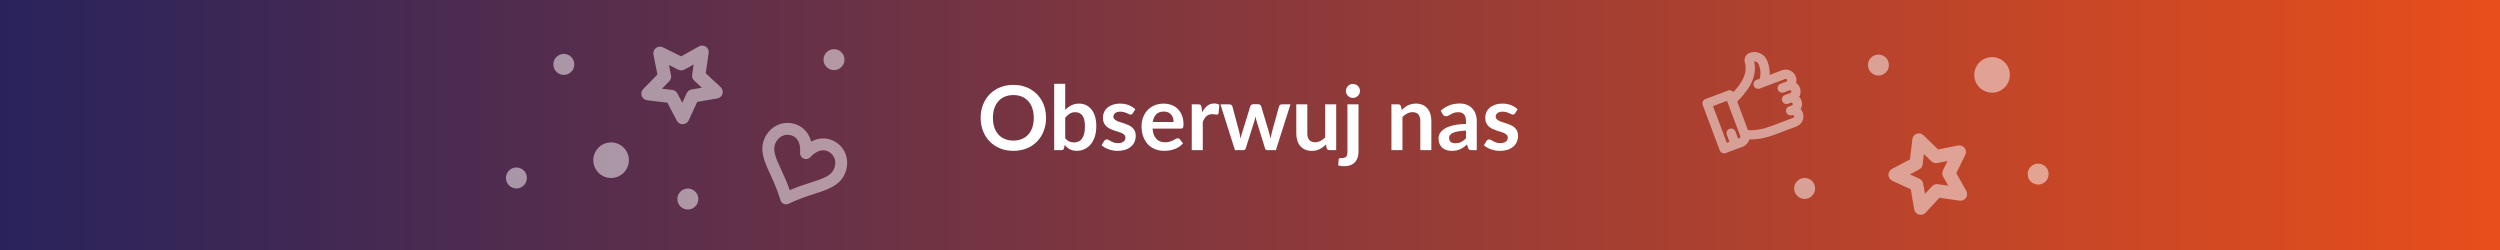 <?xml version="1.0" encoding="utf-8"?>
<!-- Generator: Adobe Illustrator 24.0.2, SVG Export Plug-In . SVG Version: 6.00 Build 0)  -->
<svg version="1.1" id="Warstwa_1" xmlns="http://www.w3.org/2000/svg" xmlns:xlink="http://www.w3.org/1999/xlink" x="0px" y="0px"
	 viewBox="0 0 1400 140" style="enable-background:new 0 0 1400 140;" xml:space="preserve">
<rect x="0" y="0" width="1400" height="140" fill="#333333" stroke="none"/>
<style type="text/css">
	.st0{fill:url(#SVGID_1_);}
	.st1{fill:#FFFFFF;}
	.st2{opacity:0.5;}
	.st3{opacity:0.5;fill:#FFFFFF;}
</style>
<linearGradient id="SVGID_1_" gradientUnits="userSpaceOnUse" x1="0" y1="70" x2="1400" y2="70" gradientTransform="matrix(1 0 0 -1 0 140)">
	<stop  offset="0" style="stop-color:#29235C"/>
	<stop  offset="1" style="stop-color:#E84E1B"/>
</linearGradient>
<rect class="st0" width="1400" height="140"/>
<g>
	<path class="st1" d="M585.79,66c0,2.65-0.44,5.1-1.31,7.36s-2.11,4.21-3.71,5.86s-3.52,2.94-5.77,3.86
		c-2.25,0.92-4.75,1.39-7.5,1.39c-2.73,0-5.23-0.46-7.48-1.39c-2.25-0.93-4.18-2.21-5.79-3.86s-2.85-3.6-3.74-5.86
		c-0.88-2.26-1.33-4.71-1.33-7.36c0-2.65,0.44-5.1,1.33-7.36c0.88-2.26,2.13-4.21,3.74-5.86c1.61-1.65,3.54-2.94,5.79-3.86
		c2.25-0.92,4.74-1.39,7.48-1.39c1.83,0,3.56,0.21,5.17,0.64c1.62,0.43,3.1,1.02,4.45,1.8c1.35,0.77,2.56,1.72,3.64,2.82
		c1.08,1.11,1.99,2.35,2.74,3.71c0.75,1.37,1.32,2.85,1.71,4.45C585.59,62.55,585.79,64.23,585.79,66z M578.91,66
		c0-1.98-0.27-3.76-0.8-5.34c-0.53-1.57-1.29-2.91-2.28-4.01c-0.98-1.1-2.18-1.94-3.59-2.53c-1.41-0.58-3-0.88-4.76-0.88
		c-1.77,0-3.35,0.29-4.76,0.88c-1.41,0.58-2.61,1.43-3.6,2.53c-0.99,1.1-1.75,2.44-2.29,4.01c-0.53,1.58-0.8,3.35-0.8,5.34
		c0,1.98,0.27,3.76,0.8,5.34c0.53,1.57,1.3,2.91,2.29,4s2.19,1.93,3.6,2.51c1.41,0.58,3,0.88,4.76,0.88c1.77,0,3.35-0.29,4.76-0.88
		c1.41-0.58,2.6-1.42,3.59-2.51s1.74-2.43,2.28-4C578.65,69.76,578.91,67.98,578.91,66z"/>
	<path class="st1" d="M596.51,61.57c1.03-1.08,2.18-1.95,3.44-2.59c1.26-0.64,2.7-0.96,4.31-0.96c1.48,0,2.82,0.29,4.01,0.88
		s2.21,1.42,3.05,2.51c0.84,1.09,1.49,2.41,1.94,3.96c0.45,1.55,0.67,3.29,0.67,5.23c0,2.08-0.26,3.98-0.77,5.68
		c-0.52,1.7-1.25,3.15-2.21,4.36c-0.96,1.21-2.11,2.15-3.46,2.81c-1.35,0.67-2.85,1-4.5,1c-0.8,0-1.53-0.08-2.18-0.24
		s-1.25-0.38-1.8-0.66c-0.55-0.28-1.05-0.63-1.51-1.04c-0.46-0.41-0.9-0.86-1.31-1.36l-0.27,1.72c-0.1,0.43-0.27,0.74-0.51,0.93
		c-0.24,0.18-0.57,0.27-0.99,0.27h-4.08V46.93h6.18V61.57z M596.51,77.43c0.7,0.85,1.46,1.45,2.29,1.8c0.82,0.35,1.7,0.52,2.61,0.52
		c0.95,0,1.8-0.17,2.56-0.51c0.76-0.34,1.4-0.88,1.94-1.6c0.53-0.73,0.94-1.65,1.23-2.77c0.28-1.13,0.42-2.47,0.42-4.04
		c0-2.82-0.47-4.85-1.4-6.11c-0.93-1.26-2.27-1.89-4.02-1.89c-1.18,0-2.22,0.27-3.1,0.81c-0.88,0.54-1.73,1.3-2.52,2.29V77.43z"/>
	<path class="st1" d="M634.36,63.43c-0.17,0.27-0.34,0.45-0.53,0.56s-0.42,0.16-0.7,0.16c-0.3,0-0.62-0.08-0.96-0.25
		c-0.34-0.17-0.74-0.35-1.19-0.56c-0.45-0.21-0.96-0.4-1.54-0.56c-0.58-0.17-1.25-0.25-2.04-0.25c-1.22,0-2.17,0.26-2.86,0.77
		c-0.69,0.52-1.04,1.19-1.04,2.02c0,0.55,0.18,1.01,0.54,1.39c0.36,0.38,0.83,0.7,1.42,0.99c0.59,0.28,1.26,0.54,2.01,0.76
		c0.75,0.22,1.51,0.47,2.29,0.74c0.78,0.27,1.54,0.57,2.29,0.91c0.75,0.34,1.42,0.77,2.01,1.3c0.59,0.52,1.07,1.15,1.42,1.89
		s0.54,1.62,0.54,2.65c0,1.23-0.22,2.37-0.66,3.41c-0.44,1.04-1.1,1.94-1.96,2.7c-0.87,0.76-1.94,1.35-3.21,1.78
		c-1.27,0.42-2.75,0.64-4.41,0.64c-0.88,0-1.75-0.08-2.59-0.24c-0.84-0.16-1.65-0.38-2.43-0.66c-0.77-0.28-1.49-0.62-2.15-1
		c-0.66-0.38-1.24-0.8-1.74-1.25l1.42-2.35c0.18-0.28,0.4-0.5,0.65-0.65s0.57-0.23,0.95-0.23c0.38,0,0.75,0.11,1.09,0.33
		c0.34,0.22,0.74,0.45,1.19,0.7c0.45,0.25,0.98,0.48,1.59,0.7c0.61,0.22,1.38,0.33,2.31,0.33c0.73,0,1.36-0.09,1.89-0.26
		s0.96-0.4,1.3-0.69c0.34-0.28,0.59-0.61,0.75-0.99s0.24-0.76,0.24-1.16c0-0.6-0.18-1.09-0.54-1.48c-0.36-0.38-0.83-0.72-1.42-1
		c-0.59-0.28-1.27-0.54-2.03-0.76c-0.76-0.22-1.53-0.47-2.32-0.74c-0.79-0.27-1.57-0.58-2.33-0.94s-1.43-0.81-2.02-1.36
		c-0.59-0.55-1.07-1.23-1.42-2.03c-0.36-0.8-0.54-1.77-0.54-2.9c0-1.05,0.21-2.05,0.63-3c0.42-0.95,1.03-1.78,1.84-2.49
		c0.81-0.71,1.82-1.27,3.02-1.7c1.21-0.42,2.6-0.64,4.19-0.64c1.77,0,3.38,0.29,4.83,0.88c1.45,0.58,2.66,1.35,3.63,2.3
		L634.36,63.43z"/>
	<path class="st1" d="M645.44,72.03c0.1,1.32,0.33,2.45,0.7,3.41c0.37,0.96,0.85,1.75,1.45,2.38c0.6,0.63,1.31,1.09,2.14,1.4
		c0.83,0.31,1.74,0.46,2.74,0.46s1.86-0.12,2.59-0.35s1.36-0.49,1.9-0.77c0.54-0.28,1.02-0.54,1.42-0.77s0.8-0.35,1.19-0.35
		c0.52,0,0.9,0.19,1.15,0.57l1.77,2.25c-0.68,0.8-1.45,1.47-2.3,2.01c-0.85,0.54-1.74,0.98-2.66,1.3c-0.93,0.33-1.87,0.55-2.83,0.69
		c-0.96,0.13-1.89,0.2-2.79,0.2c-1.78,0-3.44-0.3-4.98-0.89c-1.53-0.59-2.87-1.47-4-2.63c-1.13-1.16-2.02-2.59-2.67-4.3
		c-0.65-1.71-0.98-3.69-0.98-5.94c0-1.75,0.28-3.4,0.85-4.94c0.57-1.54,1.38-2.88,2.44-4.02c1.06-1.14,2.35-2.05,3.88-2.71
		s3.25-1,5.16-1c1.62,0,3.11,0.26,4.48,0.77c1.37,0.52,2.54,1.27,3.52,2.26c0.98,0.99,1.75,2.21,2.31,3.65
		c0.56,1.44,0.84,3.09,0.84,4.94c0,0.93-0.1,1.56-0.3,1.89c-0.2,0.33-0.58,0.49-1.15,0.49H645.44z M657.21,68.3
		c0-0.8-0.11-1.55-0.34-2.26c-0.22-0.71-0.56-1.33-1.01-1.86c-0.45-0.53-1.02-0.95-1.71-1.26c-0.69-0.31-1.5-0.46-2.41-0.46
		c-1.78,0-3.19,0.51-4.21,1.52c-1.03,1.02-1.68,2.46-1.96,4.33H657.21z"/>
	<path class="st1" d="M673.21,62.87c0.8-1.53,1.75-2.74,2.85-3.61s2.4-1.31,3.9-1.31c1.18,0,2.13,0.26,2.85,0.77l-0.4,4.63
		c-0.08,0.3-0.2,0.51-0.36,0.64c-0.16,0.13-0.37,0.19-0.64,0.19c-0.25,0-0.62-0.04-1.11-0.13s-0.97-0.13-1.44-0.13
		c-0.68,0-1.29,0.1-1.82,0.3c-0.53,0.2-1.01,0.49-1.44,0.86c-0.43,0.38-0.8,0.83-1.13,1.36c-0.33,0.53-0.63,1.14-0.91,1.83v15.8
		h-6.18V58.43h3.63c0.63,0,1.08,0.11,1.33,0.34s0.42,0.63,0.5,1.21L673.21,62.87z"/>
	<path class="st1" d="M722.66,58.43l-8.15,25.65h-4.95c-0.57,0-0.96-0.37-1.17-1.1l-4.6-14.82c-0.15-0.5-0.29-1-0.41-1.49
		c-0.13-0.49-0.23-0.99-0.31-1.49c-0.1,0.5-0.21,1-0.34,1.51c-0.13,0.51-0.26,1.01-0.41,1.51l-4.67,14.77
		c-0.2,0.73-0.64,1.1-1.33,1.1h-4.75l-8.13-25.65h4.92c0.45,0,0.83,0.11,1.15,0.32c0.32,0.22,0.52,0.49,0.63,0.83l3.67,13.7
		c0.18,0.75,0.35,1.48,0.49,2.2c0.14,0.72,0.26,1.43,0.36,2.15c0.18-0.72,0.38-1.43,0.59-2.15c0.21-0.72,0.43-1.45,0.66-2.2
		l4.25-13.75c0.1-0.33,0.3-0.61,0.59-0.83c0.29-0.22,0.65-0.33,1.06-0.33h2.72c0.43,0,0.8,0.11,1.11,0.33
		c0.31,0.22,0.51,0.49,0.61,0.83l4.13,13.75c0.22,0.75,0.42,1.49,0.61,2.21c0.19,0.73,0.38,1.45,0.56,2.16
		c0.22-1.42,0.52-2.88,0.92-4.38l3.78-13.7c0.12-0.33,0.32-0.61,0.63-0.83c0.3-0.22,0.66-0.32,1.07-0.32H722.66z"/>
	<path class="st1" d="M748.26,58.43v25.65h-3.78c-0.82,0-1.33-0.38-1.55-1.13l-0.42-2.05c-1.05,1.07-2.21,1.93-3.48,2.59
		s-2.76,0.99-4.47,0.99c-1.4,0-2.64-0.24-3.71-0.71s-1.98-1.15-2.71-2.01c-0.73-0.87-1.29-1.9-1.66-3.09
		c-0.38-1.19-0.56-2.5-0.56-3.94v-16.3h6.17v16.3c0,1.57,0.36,2.78,1.09,3.64s1.81,1.29,3.26,1.29c1.07,0,2.07-0.24,3-0.71
		c0.93-0.47,1.82-1.13,2.65-1.96V58.43H748.26z"/>
	<path class="st1" d="M760.76,58.43v26.52c0,1.12-0.15,2.17-0.44,3.15c-0.29,0.98-0.76,1.85-1.4,2.59
		c-0.64,0.74-1.48,1.33-2.52,1.75c-1.04,0.43-2.31,0.64-3.81,0.64c-0.58,0-1.13-0.04-1.63-0.11s-1.02-0.2-1.55-0.36l0.23-3.33
		c0.05-0.33,0.18-0.55,0.4-0.64c0.22-0.09,0.63-0.14,1.25-0.14c0.62,0,1.14-0.06,1.56-0.19c0.43-0.13,0.76-0.32,1.01-0.6
		s0.43-0.64,0.54-1.09c0.11-0.45,0.16-1.01,0.16-1.67V58.43H760.76z M761.61,50.95c0,0.53-0.11,1.03-0.33,1.5
		c-0.22,0.47-0.5,0.88-0.86,1.23s-0.78,0.63-1.27,0.84c-0.49,0.21-1.01,0.31-1.56,0.31c-0.53,0-1.03-0.1-1.5-0.31
		c-0.47-0.21-0.88-0.49-1.23-0.84c-0.35-0.35-0.63-0.76-0.84-1.23c-0.21-0.47-0.31-0.97-0.31-1.5c0-0.55,0.1-1.07,0.31-1.55
		c0.21-0.48,0.49-0.9,0.84-1.25c0.35-0.35,0.76-0.63,1.23-0.84c0.47-0.21,0.97-0.31,1.5-0.31c0.55,0,1.07,0.1,1.56,0.31
		c0.49,0.21,0.92,0.49,1.27,0.84c0.36,0.35,0.65,0.77,0.86,1.25S761.61,50.4,761.61,50.95z"/>
	<path class="st1" d="M784.99,61.57c0.52-0.52,1.06-1,1.64-1.44c0.57-0.44,1.18-0.82,1.82-1.13c0.64-0.31,1.33-0.55,2.06-0.73
		c0.73-0.17,1.53-0.26,2.4-0.26c1.4,0,2.64,0.24,3.72,0.71c1.08,0.48,1.99,1.14,2.71,2s1.28,1.88,1.65,3.07
		c0.38,1.19,0.56,2.5,0.56,3.94v16.33h-6.18V67.75c0-1.57-0.36-2.78-1.07-3.64c-0.72-0.86-1.81-1.29-3.28-1.29
		c-1.07,0-2.07,0.24-3,0.73s-1.82,1.14-2.65,1.98v18.55h-6.17V58.43h3.78c0.8,0,1.33,0.38,1.58,1.13L784.99,61.57z"/>
	<path class="st1" d="M806.81,62c2.95-2.7,6.5-4.05,10.65-4.05c1.5,0,2.84,0.25,4.03,0.74c1.18,0.49,2.18,1.18,3,2.05
		s1.44,1.92,1.86,3.14c0.42,1.22,0.64,2.55,0.64,4v16.2h-2.8c-0.58,0-1.03-0.09-1.35-0.26c-0.32-0.17-0.57-0.53-0.75-1.06
		l-0.55-1.85c-0.65,0.58-1.28,1.1-1.9,1.54c-0.62,0.44-1.26,0.81-1.93,1.11c-0.67,0.3-1.38,0.53-2.14,0.69
		c-0.76,0.16-1.6,0.24-2.51,0.24c-1.08,0-2.08-0.15-3-0.44c-0.92-0.29-1.71-0.73-2.38-1.31c-0.67-0.58-1.18-1.31-1.55-2.17
		c-0.37-0.87-0.55-1.88-0.55-3.02c0-0.65,0.11-1.3,0.33-1.94s0.57-1.25,1.06-1.84c0.49-0.58,1.13-1.13,1.91-1.65
		c0.78-0.52,1.75-0.97,2.89-1.35c1.14-0.38,2.47-0.7,3.99-0.94c1.52-0.24,3.25-0.39,5.2-0.44v-1.5c0-1.72-0.37-2.99-1.1-3.81
		c-0.73-0.82-1.79-1.24-3.17-1.24c-1,0-1.83,0.12-2.49,0.35c-0.66,0.23-1.24,0.5-1.74,0.79s-0.95,0.55-1.36,0.79
		c-0.41,0.23-0.86,0.35-1.36,0.35c-0.43,0-0.8-0.11-1.1-0.34c-0.3-0.23-0.54-0.49-0.73-0.79L806.81,62z M820.96,73.12
		c-1.78,0.08-3.28,0.24-4.5,0.46c-1.22,0.22-2.19,0.51-2.92,0.86s-1.26,0.76-1.58,1.23c-0.32,0.47-0.47,0.98-0.47,1.52
		c0,1.08,0.32,1.86,0.96,2.33c0.64,0.47,1.48,0.7,2.51,0.7c1.27,0,2.36-0.23,3.29-0.69c0.92-0.46,1.83-1.15,2.71-2.09V73.12z"/>
	<path class="st1" d="M848.44,63.43c-0.17,0.27-0.34,0.45-0.53,0.56s-0.42,0.16-0.7,0.16c-0.3,0-0.62-0.08-0.96-0.25
		c-0.34-0.17-0.74-0.35-1.19-0.56s-0.96-0.4-1.54-0.56c-0.57-0.17-1.25-0.25-2.04-0.25c-1.22,0-2.17,0.26-2.86,0.77
		c-0.69,0.52-1.04,1.19-1.04,2.02c0,0.55,0.18,1.01,0.54,1.39s0.83,0.7,1.42,0.99c0.59,0.28,1.26,0.54,2.01,0.76
		c0.75,0.22,1.51,0.47,2.29,0.74c0.78,0.27,1.54,0.57,2.29,0.91c0.75,0.34,1.42,0.77,2.01,1.3s1.07,1.15,1.43,1.89
		c0.36,0.73,0.54,1.62,0.54,2.65c0,1.23-0.22,2.37-0.66,3.41c-0.44,1.04-1.1,1.94-1.96,2.7c-0.87,0.76-1.94,1.35-3.21,1.78
		c-1.27,0.42-2.75,0.64-4.41,0.64c-0.88,0-1.75-0.08-2.59-0.24c-0.84-0.16-1.65-0.38-2.42-0.66c-0.77-0.28-1.49-0.62-2.15-1
		c-0.66-0.38-1.24-0.8-1.74-1.25l1.43-2.35c0.18-0.28,0.4-0.5,0.65-0.65s0.57-0.23,0.95-0.23c0.38,0,0.75,0.11,1.09,0.33
		c0.34,0.22,0.74,0.45,1.19,0.7c0.45,0.25,0.98,0.48,1.59,0.7c0.61,0.22,1.38,0.33,2.31,0.33c0.73,0,1.36-0.09,1.89-0.26
		s0.96-0.4,1.3-0.69c0.34-0.28,0.59-0.61,0.75-0.99s0.24-0.76,0.24-1.16c0-0.6-0.18-1.09-0.54-1.48c-0.36-0.38-0.83-0.72-1.42-1
		c-0.59-0.28-1.27-0.54-2.03-0.76c-0.76-0.22-1.53-0.47-2.33-0.74c-0.79-0.27-1.57-0.58-2.32-0.94c-0.76-0.36-1.43-0.81-2.03-1.36
		c-0.59-0.55-1.07-1.23-1.42-2.03c-0.36-0.8-0.54-1.77-0.54-2.9c0-1.05,0.21-2.05,0.63-3c0.42-0.95,1.03-1.78,1.84-2.49
		s1.82-1.27,3.03-1.7c1.21-0.42,2.6-0.64,4.19-0.64c1.77,0,3.38,0.29,4.82,0.88c1.45,0.58,2.66,1.35,3.63,2.3L848.44,63.43z"/>
</g>
<g class="st2">
	<circle class="st1" cx="342.21" cy="89.71" r="9.96"/>
</g>
<g class="st2">
	<circle class="st1" cx="1115.56" cy="41.94" r="9.96"/>
</g>
<g class="st2">
	<circle class="st1" cx="385.2" cy="111.46" r="5.87"/>
</g>
<g class="st2">
	<circle class="st1" cx="1141.36" cy="97.49" r="5.87"/>
</g>
<g class="st2">
	<circle class="st1" cx="1051.92" cy="36.43" r="5.87"/>
</g>
<g class="st2">
	<circle class="st1" cx="315.75" cy="36.07" r="5.87"/>
</g>
<g class="st2">
	<circle class="st1" cx="289.2" cy="99.66" r="5.87"/>
</g>
<g class="st2">
	<circle class="st1" cx="467.04" cy="33.4" r="5.87"/>
</g>
<g class="st2">
	<circle class="st1" cx="1010.6" cy="105.53" r="5.87"/>
</g>
<path class="st3" d="M965.48,85.88c-1.07,0-2.05-0.67-2.42-1.68l-9.54-25.4c-0.24-0.65-0.22-1.35,0.07-1.98
	c0.29-0.63,0.8-1.11,1.45-1.35l12.7-4.77c0.29-0.11,0.6-0.17,0.91-0.17c0.83,0,1.59,0.4,2.07,1.04c4.53-4.96,8.17-10.4,6.38-16.68
	c-0.61-2.16,0.56-4.47,2.68-5.27c0.9-0.32,1.78-0.48,2.67-0.48c1.12,0,2.21,0.24,3.24,0.72c1.85,0.86,3.26,2.38,3.98,4.29l0.19,0.5
	c0.94,2.49,1.29,4.75,1.12,7.29l6.93-2.6c0.67-0.25,1.38-0.38,2.1-0.38c2.48,0,4.73,1.56,5.61,3.88c0.44,1.16,0.5,2.41,0.19,3.6
	c0.97,0.69,1.72,1.65,2.14,2.77c0.63,1.67,0.48,3.49-0.38,5.02c0.51,0.56,0.91,1.21,1.18,1.92c0.63,1.67,0.48,3.49-0.38,5.02
	c0.51,0.56,0.91,1.21,1.18,1.92c0.56,1.49,0.51,3.12-0.15,4.57c-0.66,1.46-1.85,2.57-3.34,3.13l-4.71,1.77
	c-1.05,0.39-2.06,0.78-3.03,1.16l-0.23,0.09c-0.95,0.37-1.87,0.72-2.78,1.06c-4.33,1.63-9.04,3.21-14.85,3.21
	c-0.28,0-0.56,0-0.85-0.01c-0.49,1.86-1.84,3.37-3.67,4.06l-9.53,3.58C966.1,85.83,965.79,85.88,965.48,85.88z M967,79.96l1.5-0.56
	l-1.47-3.93c-0.5-1.34,0.18-2.83,1.51-3.33c0.29-0.11,0.6-0.17,0.91-0.17c1.07,0,2.05,0.67,2.43,1.68l1.47,3.93l0.75-0.28
	c0.2-0.07,0.36-0.22,0.45-0.42c0.09-0.2,0.1-0.41,0.02-0.61l-7.44-19.8l-7.85,2.95L967,79.96z M978.85,72.87
	c0.54,0.03,1.07,0.04,1.59,0.04c5.6,0,9.86-1.65,15.76-3.93c1.06-0.41,2.15-0.83,3.31-1.26l4.71-1.77c0.41-0.16,0.62-0.62,0.47-1.03
	c-0.12-0.31-0.42-0.52-0.75-0.52c-0.1,0-0.19,0.02-0.28,0.05c-0.29,0.11-0.6,0.17-0.91,0.17c-1.07,0-2.05-0.67-2.42-1.68
	c-0.5-1.34,0.18-2.83,1.51-3.33l1.59-0.6c0.2-0.08,0.36-0.22,0.45-0.42c0.09-0.2,0.1-0.41,0.02-0.61c-0.12-0.31-0.42-0.52-0.75-0.52
	c-0.1,0-0.19,0.02-0.28,0.05l-1.53,0.57c-0.29,0.11-0.6,0.17-0.91,0.17c-1.07,0-2.05-0.68-2.43-1.68c-0.24-0.65-0.22-1.35,0.07-1.98
	c0.29-0.63,0.8-1.11,1.45-1.35l3.12-1.17c0.2-0.08,0.36-0.22,0.45-0.42s0.1-0.41,0.02-0.61c-0.12-0.31-0.42-0.52-0.75-0.52
	c-0.1,0-0.19,0.02-0.28,0.05l-3.12,1.17c-0.29,0.11-0.6,0.17-0.91,0.17c-1.07,0-2.05-0.67-2.42-1.68c-0.5-1.34,0.18-2.83,1.51-3.33
	l3.18-1.19c0.2-0.08,0.36-0.22,0.45-0.42c0.09-0.2,0.1-0.41,0.02-0.61c-0.12-0.31-0.42-0.52-0.75-0.52c-0.1,0-0.19,0.02-0.28,0.05
	l-14.29,5.37c-0.29,0.11-0.6,0.17-0.91,0.17c-1.07,0-2.05-0.67-2.42-1.68c-0.5-1.34,0.18-2.83,1.51-3.33l1.85-0.69
	c0.54-2.74,0.58-4.75-0.46-7.54l-0.19-0.5c-0.37-0.98-1.33-1.65-2.39-1.65c-0.04,0-0.08,0-0.13,0c1.01,4.38,0.25,8.88-2.26,13.39
	c-2.13,3.82-5.05,6.9-7.2,9.15L978.85,72.87z"/>
<path class="st3" d="M440.23,114.42c-0.46,0-0.91-0.09-1.34-0.28c-0.9-0.39-1.57-1.16-1.85-2.11c-1.62-5.55-3.73-10.14-5.6-14.2
	c-3.35-7.29-6.25-13.57-3.31-20.27c1.53-3.48,4.21-6.2,7.54-7.64c1.7-0.73,3.49-1.1,5.33-1.1c1.92,0,3.82,0.4,5.63,1.2
	c3.85,1.69,6.46,4.9,7.57,9.29c2.23-1.2,4.51-1.81,6.79-1.81c1.77,0,3.51,0.37,5.17,1.1c3.58,1.57,6.24,4.42,7.48,8.01
	c1.19,3.42,1,7.23-0.53,10.72c-2.94,6.69-9.53,8.81-17.17,11.27c-4.27,1.37-9.08,2.92-14.24,5.48
	C441.25,114.3,440.74,114.42,440.23,114.42z M441.01,75.47c-2.9,0-5.51,1.83-6.8,4.76c-1.74,3.96,0.25,8.27,3.26,14.81
	c1.54,3.35,3.26,7.08,4.78,11.45c4.25-1.84,8.16-3.1,11.66-4.23c6.85-2.2,11.38-3.66,13.12-7.62c0.87-1.97,0.98-4.08,0.31-5.92
	c-0.66-1.81-2.03-3.25-3.86-4.05c-0.81-0.35-1.64-0.53-2.48-0.53c-3.87,0-7.06,3.69-7.09,3.73c-0.62,0.75-1.56,1.19-2.55,1.19
	c-0.46,0-0.91-0.09-1.34-0.28c-1.35-0.59-2.15-2.03-1.96-3.48c0,0,0.23-1.92-0.25-4.05c-0.57-2.58-1.84-4.26-3.88-5.16
	C443,75.69,442.01,75.47,441.01,75.47z"/>
<path class="st3" d="M1099.11,112.19c-0.55,0.2-1.16,0.26-1.76,0.18l-11.29-1.63l-7.74,8.38c-0.95,1.03-2.41,1.43-3.76,1.03
	c-1.35-0.4-2.35-1.53-2.59-2.91l-1.94-11.24l-10.36-4.77c-1.28-0.59-2.11-1.85-2.15-3.26c-0.04-1.41,0.73-2.71,1.97-3.37l10.09-5.32
	l1.34-11.33c0.17-1.4,1.11-2.58,2.43-3.05c1.33-0.47,2.8-0.15,3.81,0.83l8.18,7.96l11.19-2.23c1.38-0.28,2.8,0.26,3.65,1.37
	c0.86,1.12,1.01,2.62,0.39,3.88l-5.04,10.24l5.58,9.95c0.69,1.23,0.62,2.74-0.18,3.9C1100.47,111.45,1099.83,111.93,1099.11,112.19
	L1099.11,112.19z M1069.55,97.64l5.33,2.45c1.1,0.51,1.89,1.53,2.1,2.73l1,5.78l3.98-4.31c0.82-0.89,2.04-1.32,3.24-1.15l5.8,0.84
	l-2.87-5.12c-0.59-1.06-0.63-2.35-0.09-3.44l2.59-5.26l-5.75,1.14c-1.19,0.24-2.43-0.13-3.3-0.97l-4.2-4.09l-0.69,5.82
	c-0.14,1.21-0.87,2.27-1.95,2.83L1069.55,97.64z M1069.55,97.64"/>
<path class="st3" d="M380.22,68.91c-0.48-0.33-0.89-0.78-1.18-1.32l-5.31-10.1l-11.33-1.35c-1.4-0.17-2.58-1.11-3.05-2.44
	c-0.47-1.33-0.15-2.8,0.84-3.81l7.96-8.17l-2.22-11.19c-0.27-1.38,0.26-2.8,1.38-3.65c1.12-0.85,2.62-1,3.88-0.38l10.23,5.05
	l9.96-5.57c1.23-0.69,2.74-0.62,3.9,0.18c1.16,0.8,1.77,2.18,1.56,3.57l-1.64,11.29l8.37,7.75c1.03,0.95,1.43,2.41,1.03,3.76
	c-0.4,1.35-1.53,2.35-2.92,2.59l-11.24,1.93l-4.78,10.36c-0.59,1.28-1.85,2.11-3.26,2.14C381.61,69.58,380.85,69.34,380.22,68.91
	L380.22,68.91z M374.63,36.43l1.14,5.75c0.24,1.19-0.13,2.43-0.98,3.3l-4.09,4.2l5.82,0.69c1.21,0.14,2.27,0.87,2.83,1.95l2.73,5.19
	l2.46-5.32c0.51-1.1,1.53-1.89,2.73-2.09l5.78-0.99l-4.3-3.98c-0.89-0.83-1.32-2.04-1.15-3.24l0.84-5.8l-5.12,2.86
	c-1.06,0.59-2.35,0.63-3.44,0.09L374.63,36.43z M374.63,36.43"/>
</svg>
